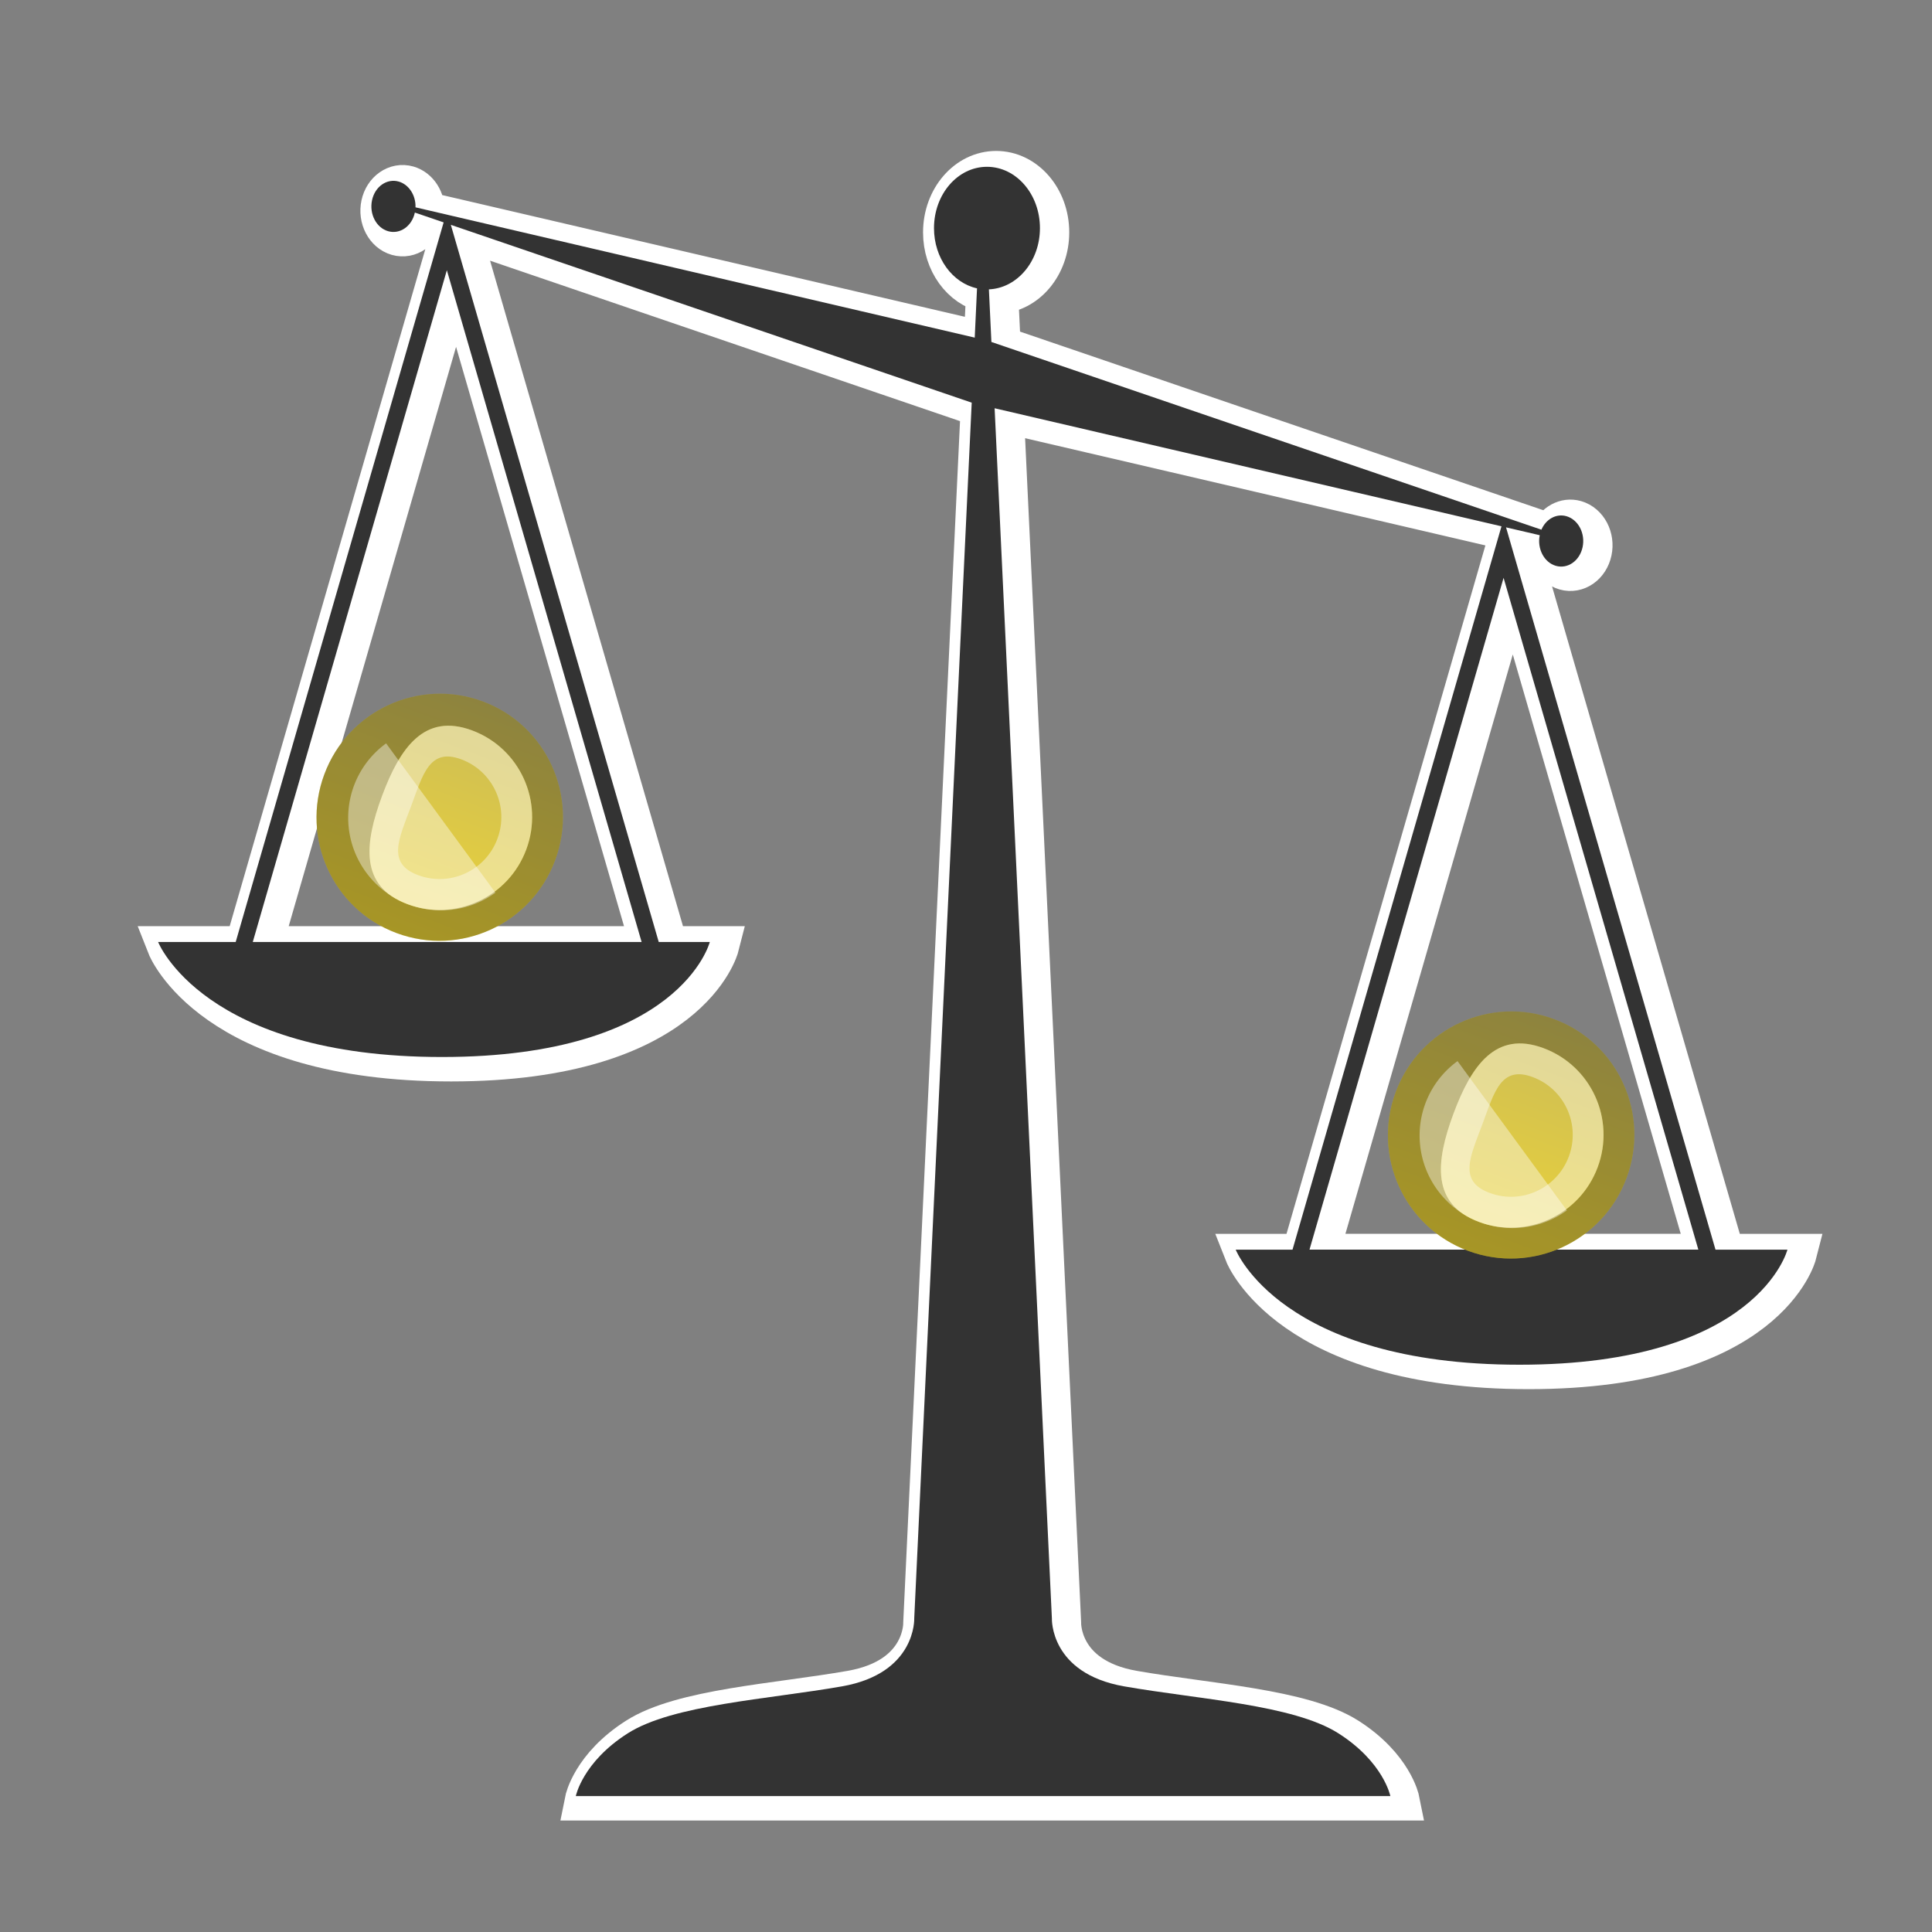 <?xml version="1.0" encoding="UTF-8" standalone="no"?>
<!-- Generator: Adobe Illustrator 13.0.2, SVG Export Plug-In . SVG Version: 6.00 Build 14948)  -->

<svg
   xmlns:dc="http://purl.org/dc/elements/1.1/"
   xmlns:cc="http://creativecommons.org/ns#"
   xmlns:rdf="http://www.w3.org/1999/02/22-rdf-syntax-ns#"
   xmlns:svg="http://www.w3.org/2000/svg"
   xmlns="http://www.w3.org/2000/svg"
   xmlns:xlink="http://www.w3.org/1999/xlink"
   xmlns:sodipodi="http://sodipodi.sourceforge.net/DTD/sodipodi-0.dtd"
   xmlns:inkscape="http://www.inkscape.org/namespaces/inkscape"
   id="Layer_1"
   xml:space="preserve"
   viewBox="0 0 48 48"
   version="1.1"
   y="0px"
   x="0px"
   inkscape:version="0.91 r13725"
   sodipodi:docname="eqz-balance.svg"
   width="48"
   height="48"><rect x="0" y="0" width="48" height="48" fill="#808080" stroke="none"/><defs
     id="defs15"><linearGradient
       inkscape:collect="always"
       xlink:href="#linearGradient14377"
       id="linearGradient4291"
       gradientUnits="userSpaceOnUse"
       x1="-114"
       y1="49"
       x2="-106"
       y2="49" /><linearGradient
       id="linearGradient14377"><stop
         style="stop-color:#cabb59;stop-opacity:1;"
         offset="0"
         id="stop14379" /><stop
         style="stop-color:#eed535;stop-opacity:1;"
         offset="1"
         id="stop14381" /></linearGradient><linearGradient
       inkscape:collect="always"
       xlink:href="#linearGradient14377"
       id="linearGradient4291-1"
       gradientUnits="userSpaceOnUse"
       x1="-114"
       y1="49"
       x2="-106"
       y2="49" /></defs><sodipodi:namedview
     pagecolor="#ffffff"
     bordercolor="#666666"
     borderopacity="1"
     objecttolerance="10"
     gridtolerance="10"
     guidetolerance="10"
     inkscape:pageopacity="0"
     inkscape:pageshadow="2"
     inkscape:window-width="640"
     inkscape:window-height="480"
     id="namedview13"
     showgrid="false"
     inkscape:zoom="0.70710678"
     inkscape:cx="-30.076435"
     inkscape:cy="35.012635"
     inkscape:current-layer="Layer_1" /><path
     inkscape:connector-curvature="0"
     id="path9-7"
     d="m 42.849,31.153 -5.204,-17.945 0.837,0.195 c -0.068,0.338 0.11,0.677 0.401,0.761 0.294,0.084 0.591,-0.123 0.664,-0.464 0.073,-0.34 -0.107,-0.684 -0.401,-0.769 -0.254,-0.073 -0.511,0.074 -0.622,0.335 l -7.063,-2.41 -6.602,-2.254 -0.062,-1.307 c 0.704,-0.03 1.268,-0.698 1.268,-1.521 0.001,-0.842 -0.589,-1.524 -1.316,-1.524 -0.727,0 -1.316,0.682 -1.316,1.524 0,0.744 0.46,1.362 1.069,1.496 l -0.058,1.224 -6.542,-1.524 -7.352,-1.712 c 0.01,-0.294 -0.16,-0.566 -0.416,-0.64 -0.294,-0.084 -0.591,0.124 -0.664,0.464 -0.073,0.34 0.107,0.685 0.4,0.769 0.294,0.084 0.591,-0.123 0.664,-0.463 l 0.715,0.244 -5.166,17.878 -1.928,0 c 0,0 1.124,2.858 7.052,2.858 5.928,0 6.655,-2.858 6.655,-2.858 l -1.269,0 -5.165,-17.817 6.289,2.147 6.652,2.271 -1.428,30.205 c 0,0 0.056,1.363 -1.794,1.688 -1.85,0.325 -4.204,0.454 -5.325,1.168 -1.121,0.714 -1.289,1.558 -1.289,1.558 l 20.237,0 c 0,0 -0.168,-0.844 -1.289,-1.558 -1.121,-0.714 -3.476,-0.844 -5.326,-1.168 -1.85,-0.325 -1.794,-1.688 -1.794,-1.688 l -1.423,-30.066 6.338,1.476 6.255,1.457 -5.192,17.972 -1.411,0 c 0,0 1.124,2.858 7.052,2.858 5.928,0 6.655,-2.858 6.655,-2.858 l -1.785,0 z m -26.68,-7.643 -9.661,0 4.822,-16.691 4.839,16.691 z m 16.593,7.643 4.822,-16.691 4.839,16.691 -9.662,0 z"
     style="fill:#333333;stroke:#ffffff;stroke-width:1;stroke-miterlimit:4;stroke-dasharray:none;stroke-opacity:1" /><polygon
     id="polygon5"
     points="59.083,18.273 19.374,136.98 98.932,136.98 "
     style="fill:none"
     transform="matrix(0.121,0,0,0.141,3.927,4.143)" /><polygon
     id="polygon7"
     points="275.28,72.635 235.57,191.34 315.13,191.34 "
     style="fill:none"
     transform="matrix(0.121,0,0,0.141,3.927,4.143)" /><path
     inkscape:connector-curvature="0"
     id="path9"
     d="m 42.621,31.047 -5.204,-17.945 0.837,0.195 c -0.068,0.338 0.11,0.677 0.401,0.761 0.294,0.084 0.591,-0.123 0.664,-0.464 0.073,-0.34 -0.107,-0.684 -0.401,-0.769 -0.254,-0.073 -0.511,0.074 -0.622,0.335 l -7.063,-2.41 -6.602,-2.254 -0.062,-1.307 c 0.704,-0.03 1.268,-0.698 1.268,-1.521 0.001,-0.842 -0.589,-1.524 -1.316,-1.524 -0.727,0 -1.316,0.682 -1.316,1.524 0,0.744 0.46,1.362 1.069,1.496 L 24.217,8.388 17.675,6.864 10.323,5.151 C 10.333,4.857 10.163,4.585 9.906,4.511 9.613,4.427 9.315,4.635 9.243,4.975 9.17,5.316 9.349,5.66 9.643,5.744 9.937,5.828 10.234,5.621 10.307,5.281 l 0.715,0.244 -5.166,17.878 -1.928,0 c 0,0 1.124,2.858 7.052,2.858 5.928,0 6.655,-2.858 6.655,-2.858 l -1.269,0 -5.165,-17.817 6.289,2.147 6.652,2.271 -1.428,30.205 c 0,0 0.056,1.363 -1.794,1.688 -1.85,0.325 -4.204,0.454 -5.325,1.168 -1.121,0.714 -1.289,1.558 -1.289,1.558 l 20.237,0 c 0,0 -0.168,-0.844 -1.289,-1.558 -1.121,-0.714 -3.476,-0.844 -5.326,-1.168 -1.85,-0.325 -1.794,-1.688 -1.794,-1.688 l -1.423,-30.066 6.338,1.476 6.255,1.457 -5.192,17.972 -1.411,0 c 0,0 1.124,2.858 7.052,2.858 5.928,0 6.655,-2.858 6.655,-2.858 l -1.785,0 z m -26.68,-7.643 -9.661,0 4.822,-16.691 4.839,16.691 z m 16.593,7.643 4.822,-16.691 4.839,16.691 -9.662,0 z"
     style="fill:#333333;stroke-width:0;stroke-miterlimit:4;stroke-dasharray:none;stroke:#ffffff;stroke-opacity:1" /><g
     id="g4296"
     transform="matrix(0.436,0,0,0.436,31.068,13.064)"><g
       id="g14542-6"
       transform="matrix(-0.614,1.65,-1.644,-0.612,1718.496,875.558)"><circle
         r="4"
         cy="49"
         cx="-110"
         style="fill:url(#linearGradient4291);fill-opacity:1;stroke:none"
         id="path14544-2"
         transform="translate(0,1028.362)" /><path
         sodipodi:nodetypes="ssssssssss"
         transform="translate(0,1028.362)"
         id="path14546-6"
         d="m -110,45 c -2.209,0 -4,1.791 -4,4 0,2.209 1.791,4 4,4 2.209,0 4,-1.791 4,-4 0,-2.209 -1.791,-4 -4,-4 z m 0,1 c 1.657,0 3,1.343 3,3 0,1.657 -1.343,1.997 -3,1.997 -1.657,0 -3,-0.34 -3,-1.997 0,-1.657 1.343,-3 3,-3 z"
         style="opacity:0.3;fill:#000000;fill-opacity:1;stroke:none"
         inkscape:connector-curvature="0" /><path
         sodipodi:nodetypes="ssssssssss"
         id="path14548-1"
         d="m -110,1074.362 c -1.657,0 -3,1.343 -3,3 0,1.657 1.343,1.997 3,1.997 1.657,0 3,-0.34 3,-1.997 0,-1.657 -1.343,-3 -3,-3 z m 0,1 c 1.105,0 2,0.895 2,2 0,1.105 -0.895,0.997 -2,0.997 -1.105,0 -2,0.107 -2,-0.997 0,-1.105 0.895,-2 2,-2 z"
         style="opacity:0.4;fill:#ffffff;fill-opacity:1;stroke:none"
         inkscape:connector-curvature="0" /></g><path
       inkscape:transform-center-x="-0.67289324"
       inkscape:transform-center-y="0.24893592"
       sodipodi:end="3.1415927"
       sodipodi:start="0"
       transform="matrix(0.591,0.807,-0.809,0.588,0,0)"
       d="m 42.143,8.503 a 5.271,5.263 0 0 1 -2.635,4.558 5.271,5.263 0 0 1 -5.271,0 5.271,5.263 0 0 1 -2.635,-4.558 l 5.271,3e-7 z"
       sodipodi:ry="5.2630119"
       sodipodi:rx="5.2709303"
       sodipodi:cy="8.5034838"
       sodipodi:cx="36.871929"
       id="path14583-8"
       style="opacity:0.4;fill:#ffffff;fill-opacity:1;stroke:none"
       sodipodi:type="arc" /></g><g
     id="g4296-0"
     transform="matrix(0.436,0,0,0.436,4.449,5.17)"><g
       id="g14542-6-9"
       transform="matrix(-0.614,1.65,-1.644,-0.612,1718.496,875.558)"><circle
         r="4"
         cy="49"
         cx="-110"
         style="fill:url(#linearGradient4291-1);fill-opacity:1;stroke:none"
         id="path14544-2-3"
         transform="translate(0,1028.362)" /><path
         sodipodi:nodetypes="ssssssssss"
         transform="translate(0,1028.362)"
         id="path14546-6-6"
         d="m -110,45 c -2.209,0 -4,1.791 -4,4 0,2.209 1.791,4 4,4 2.209,0 4,-1.791 4,-4 0,-2.209 -1.791,-4 -4,-4 z m 0,1 c 1.657,0 3,1.343 3,3 0,1.657 -1.343,1.997 -3,1.997 -1.657,0 -3,-0.34 -3,-1.997 0,-1.657 1.343,-3 3,-3 z"
         style="opacity:0.3;fill:#000000;fill-opacity:1;stroke:none"
         inkscape:connector-curvature="0" /><path
         sodipodi:nodetypes="ssssssssss"
         id="path14548-1-0"
         d="m -110,1074.362 c -1.657,0 -3,1.343 -3,3 0,1.657 1.343,1.997 3,1.997 1.657,0 3,-0.34 3,-1.997 0,-1.657 -1.343,-3 -3,-3 z m 0,1 c 1.105,0 2,0.895 2,2 0,1.105 -0.895,0.997 -2,0.997 -1.105,0 -2,0.107 -2,-0.997 0,-1.105 0.895,-2 2,-2 z"
         style="opacity:0.4;fill:#ffffff;fill-opacity:1;stroke:none"
         inkscape:connector-curvature="0" /></g><path
       inkscape:transform-center-x="-0.67289324"
       inkscape:transform-center-y="0.24893592"
       sodipodi:end="3.1415927"
       sodipodi:start="0"
       transform="matrix(0.591,0.807,-0.809,0.588,0,0)"
       d="m 42.143,8.503 a 5.271,5.263 0 0 1 -2.635,4.558 5.271,5.263 0 0 1 -5.271,0 5.271,5.263 0 0 1 -2.635,-4.558 l 5.271,3e-7 z"
       sodipodi:ry="5.2630119"
       sodipodi:rx="5.2709303"
       sodipodi:cy="8.5034838"
       sodipodi:cx="36.871929"
       id="path14583-8-6"
       style="opacity:0.4;fill:#ffffff;fill-opacity:1;stroke:none"
       sodipodi:type="arc" /></g></svg>